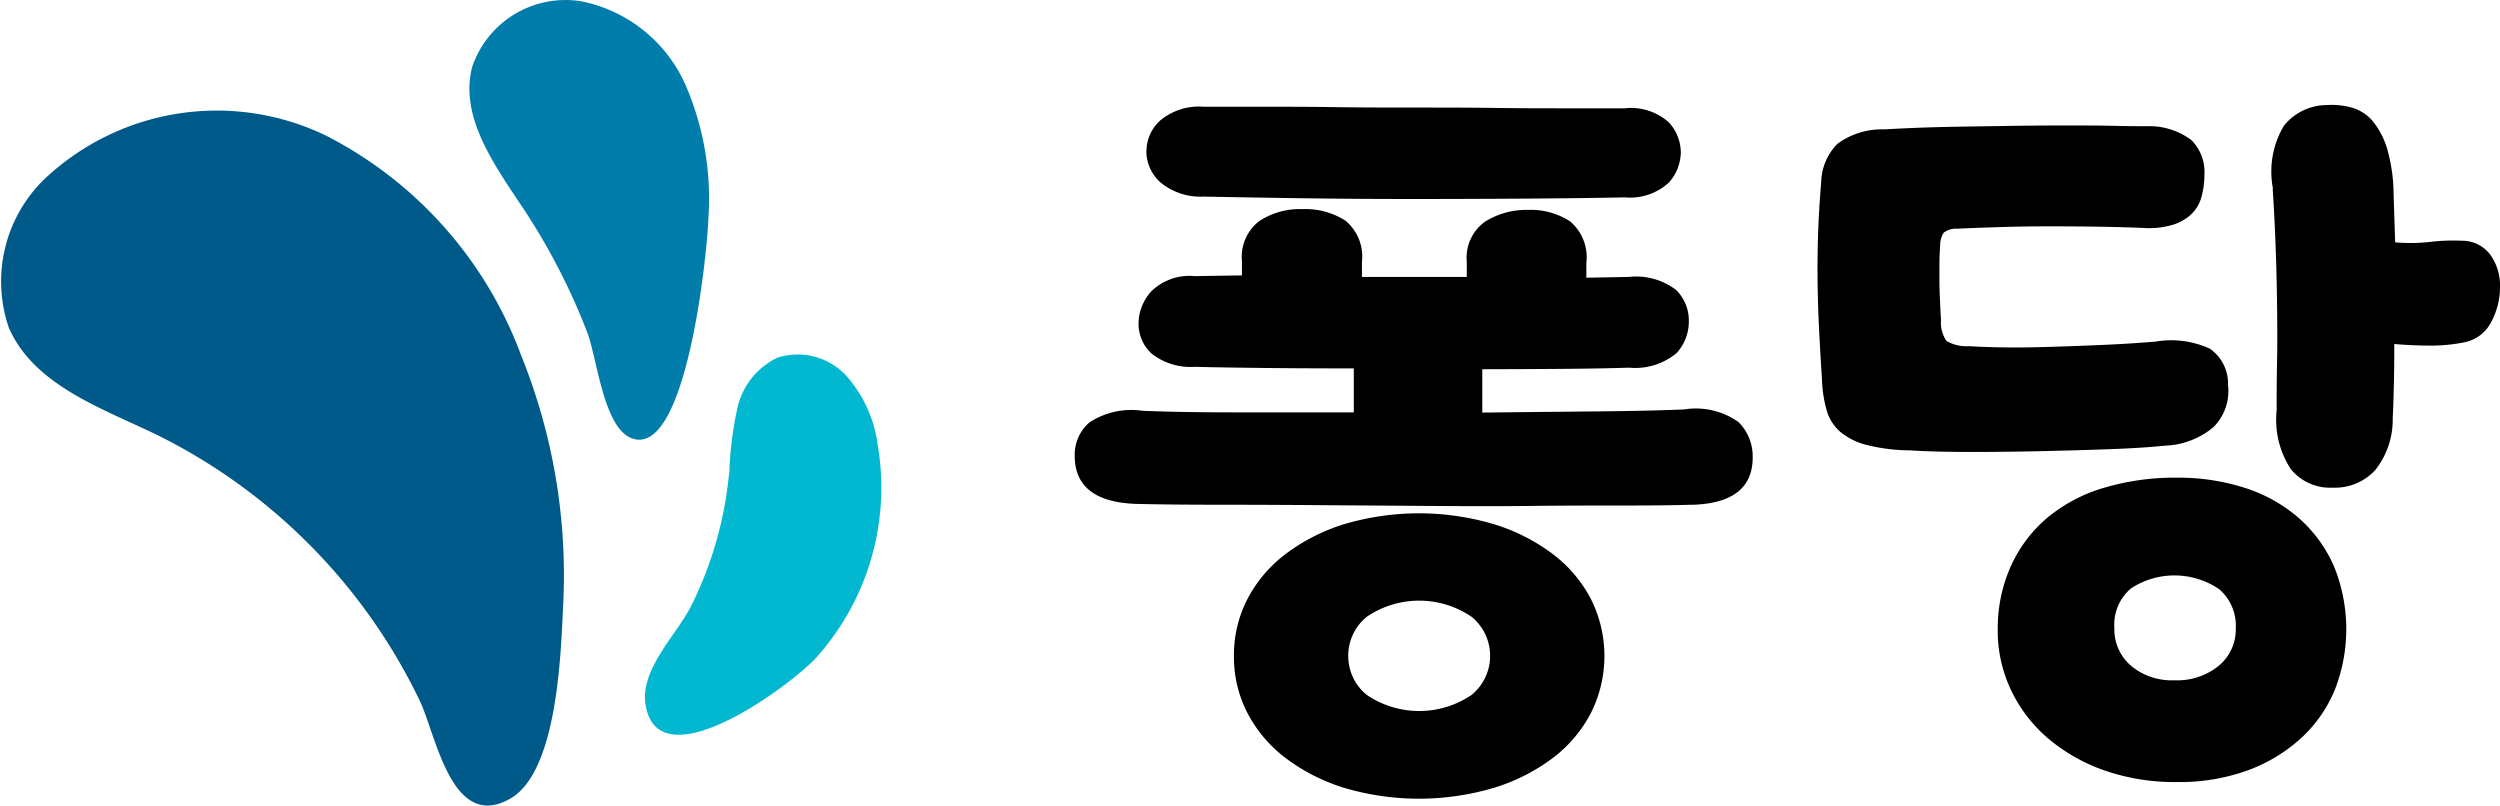 <svg xmlns="http://www.w3.org/2000/svg" xmlns:xlink="http://www.w3.org/1999/xlink" viewBox="0 0 57.084 18.393">
  <defs>
    <clipPath id="clip-path">
      <rect id="사각형_220" data-name="사각형 220" width="57.084" height="18.393" transform="translate(0 0)" fill="none"/>
    </clipPath>
    <clipPath id="clip-path-2">
      <rect id="사각형_221" data-name="사각형 221" width="20.128" height="18.391" transform="translate(0 0.001)" fill="none"/>
    </clipPath>
  </defs>
  <g id="logo" transform="translate(0 0)">
    <g id="그룹_535" data-name="그룹 535">
      <g id="그룹_534" data-name="그룹 534" clip-path="url(#clip-path)">
        <path id="패스_1042" data-name="패스 1042" d="M38.616,11.525c-.408.013-.927.018-1.557.018s-1.323,0-2.079.009-1.548.006-2.376,0l-2.448-.017q-1.206-.01-2.286-.01t-1.89-.018q-1.44-.036-1.44-1.1a.967.967,0,0,1,.342-.766,1.749,1.749,0,0,1,1.206-.261q.918.037,2.169.036h2.655V8.412q-1.08,0-2.034-.01t-1.6-.026a1.446,1.446,0,0,1-.981-.3.929.929,0,0,1-.3-.7,1.1,1.1,0,0,1,.3-.732,1.245,1.245,0,0,1,.981-.339l1.08-.017V5.963a1.03,1.03,0,0,1,.4-.918,1.683,1.683,0,0,1,.972-.27,1.709,1.709,0,0,1,.99.262,1.066,1.066,0,0,1,.378.944v.342h2.394V5.981a1.013,1.013,0,0,1,.414-.918,1.772,1.772,0,0,1,.99-.27,1.641,1.641,0,0,1,.954.261A1.07,1.07,0,0,1,36.222,6v.341l.972-.018a1.5,1.5,0,0,1,1.08.3.982.982,0,0,1,.288.711,1.066,1.066,0,0,1-.279.728,1.484,1.484,0,0,1-1.089.333q-.594.02-1.467.027t-1.881.009v.99q1.386-.016,2.592-.027t2.016-.045a1.682,1.682,0,0,1,1.242.288,1.1,1.1,0,0,1,.324.81q0,1.044-1.4,1.08M26.178,3.443a.943.943,0,0,1,.324-.7,1.373,1.373,0,0,1,.972-.306h1.332c.516,0,1.064,0,1.647.009s1.185.01,1.809.01,1.233,0,1.827.008,1.149.009,1.665.009H37.1a1.293,1.293,0,0,1,1,.316,1.02,1.02,0,0,1,.279.692,1.058,1.058,0,0,1-.27.685,1.311,1.311,0,0,1-1.008.341q-.864.018-2.151.027t-2.664.01q-1.377,0-2.664-.019t-2.151-.036a1.429,1.429,0,0,1-.972-.323.961.961,0,0,1-.324-.721m2,11.538a2.791,2.791,0,0,1,.306-1.3,3.061,3.061,0,0,1,.864-1.025,4.36,4.36,0,0,1,1.332-.685,6.02,6.02,0,0,1,3.447,0,4.343,4.343,0,0,1,1.341.685,3.061,3.061,0,0,1,.864,1.025,2.9,2.9,0,0,1,0,2.592,3.064,3.064,0,0,1-.864,1.026,4.341,4.341,0,0,1-1.341.684,6.02,6.02,0,0,1-3.447,0,4.358,4.358,0,0,1-1.332-.684,3.064,3.064,0,0,1-.864-1.026,2.788,2.788,0,0,1-.306-1.3m2.61,0a1.142,1.142,0,0,0,.423.892,2.131,2.131,0,0,0,2.394,0,1.151,1.151,0,0,0,0-1.783,2.126,2.126,0,0,0-2.394,0,1.142,1.142,0,0,0-.423.891"/>
        <path id="패스_1043" data-name="패스 1043" d="M43.6,10.283a4.155,4.155,0,0,1-.99-.126,1.53,1.53,0,0,1-.594-.3,1.025,1.025,0,0,1-.306-.486,2.909,2.909,0,0,1-.108-.711q-.036-.558-.063-1.08t-.036-1.062q-.009-.54.009-1.125t.072-1.233a1.285,1.285,0,0,1,.378-.882,1.715,1.715,0,0,1,1.062-.324c.192-.011.444-.024.756-.036s.66-.021,1.044-.027l1.188-.018c.408-.006.8-.008,1.188-.008s.735,0,1.053.008.573.009.765.009a1.6,1.6,0,0,1,1.017.315,1.022,1.022,0,0,1,.3.783,1.933,1.933,0,0,1-.063.5.868.868,0,0,1-.225.4,1.072,1.072,0,0,1-.432.252,1.906,1.906,0,0,1-.684.072c-.276-.011-.6-.021-.972-.027s-.756-.009-1.152-.009-.783.006-1.161.018-.7.024-.963.036a.463.463,0,0,0-.3.09.5.5,0,0,0-.081.27c-.012.18-.018.33-.018.451v.359q0,.18.009.387t.027.531a.743.743,0,0,0,.126.477.934.934,0,0,0,.522.117q.234.018.711.027t1.071-.009q.594-.018,1.233-.045T49.218,7.8a2.123,2.123,0,0,1,1.242.162.971.971,0,0,1,.414.828,1.163,1.163,0,0,1-.333.963,1.821,1.821,0,0,1-1.107.423q-.522.054-1.278.081t-1.575.045q-.819.018-1.6.018T43.6,10.283m2.016,4.1a3.46,3.46,0,0,1,.3-1.458,3.128,3.128,0,0,1,.828-1.1,3.633,3.633,0,0,1,1.287-.684,5.677,5.677,0,0,1,1.674-.234,4.985,4.985,0,0,1,1.557.234,3.5,3.5,0,0,1,1.224.684,3.162,3.162,0,0,1,.8,1.089,3.8,3.8,0,0,1,.027,2.835,3.112,3.112,0,0,1-.765,1.1,3.684,3.684,0,0,1-1.215.738,4.568,4.568,0,0,1-1.629.27,4.871,4.871,0,0,1-1.665-.27,4.037,4.037,0,0,1-1.287-.738,3.316,3.316,0,0,1-.837-1.1,3.167,3.167,0,0,1-.3-1.368m2.664-.036a1.086,1.086,0,0,0,.378.855,1.443,1.443,0,0,0,.99.333,1.5,1.5,0,0,0,1.017-.333,1.075,1.075,0,0,0,.387-.855,1.1,1.1,0,0,0-.378-.891,1.814,1.814,0,0,0-2.016-.018,1.086,1.086,0,0,0-.378.909M51.9,4.307a2.043,2.043,0,0,1,.252-1.439,1.264,1.264,0,0,1,.972-.469,1.724,1.724,0,0,1,.594.063.973.973,0,0,1,.468.315,1.823,1.823,0,0,1,.324.63,3.824,3.824,0,0,1,.144,1.026l.036,1.1a3.862,3.862,0,0,0,.792-.009,4.492,4.492,0,0,1,.738-.027.8.8,0,0,1,.639.315,1.2,1.2,0,0,1,.225.747,1.684,1.684,0,0,1-.2.792.877.877,0,0,1-.63.468,3.822,3.822,0,0,1-.765.072q-.405,0-.819-.036c0,.252,0,.553-.009.9s-.015.612-.027.792a1.844,1.844,0,0,1-.4,1.188,1.249,1.249,0,0,1-.972.4,1.155,1.155,0,0,1-.954-.423,2.06,2.06,0,0,1-.324-1.341c0-.287,0-.648.009-1.079s.006-.886,0-1.36-.018-.942-.036-1.4-.039-.866-.063-1.215"/>
      </g>
    </g>
    <g id="그룹_537" data-name="그룹 537">
      <g id="그룹_536" data-name="그룹 536" clip-path="url(#clip-path-2)">
        <path id="패스_1044" data-name="패스 1044" d="M11.914,8.154A9.226,9.226,0,0,0,7.427,3.088,5.731,5.731,0,0,0,1.01,4.094,3.255,3.255,0,0,0,.2,7.478C.76,8.772,2.266,9.3,3.538,9.907a13.1,13.1,0,0,1,6.041,6.082c.378.781.723,2.992,2.054,2.257,1.1-.6,1.173-3.333,1.226-4.426a13.385,13.385,0,0,0-.944-5.666" fill="#005a89"/>
        <path id="패스_1045" data-name="패스 1045" d="M11.958,4.776c-.656-.993-1.475-2.1-1.176-3.249a2.249,2.249,0,0,1,2.474-1.5,3.312,3.312,0,0,1,2.387,1.89A6.521,6.521,0,0,1,16.174,5c-.027.811-.509,5.52-1.767,5-.634-.264-.775-1.835-1-2.416a14.765,14.765,0,0,0-1.449-2.81" fill="#007dab"/>
        <path id="패스_1046" data-name="패스 1046" d="M16.653,10.808a8.054,8.054,0,0,1,.186-1.5,1.682,1.682,0,0,1,.912-1.141,1.512,1.512,0,0,1,1.579.42,2.946,2.946,0,0,1,.708,1.552,5.81,5.81,0,0,1-1.4,4.876c-.579.635-3.62,2.888-3.9,1.065-.122-.807.726-1.6,1.056-2.268a8.566,8.566,0,0,0,.853-3" fill="#02b8d0"/>
      </g>
    </g>
  </g>
</svg>

